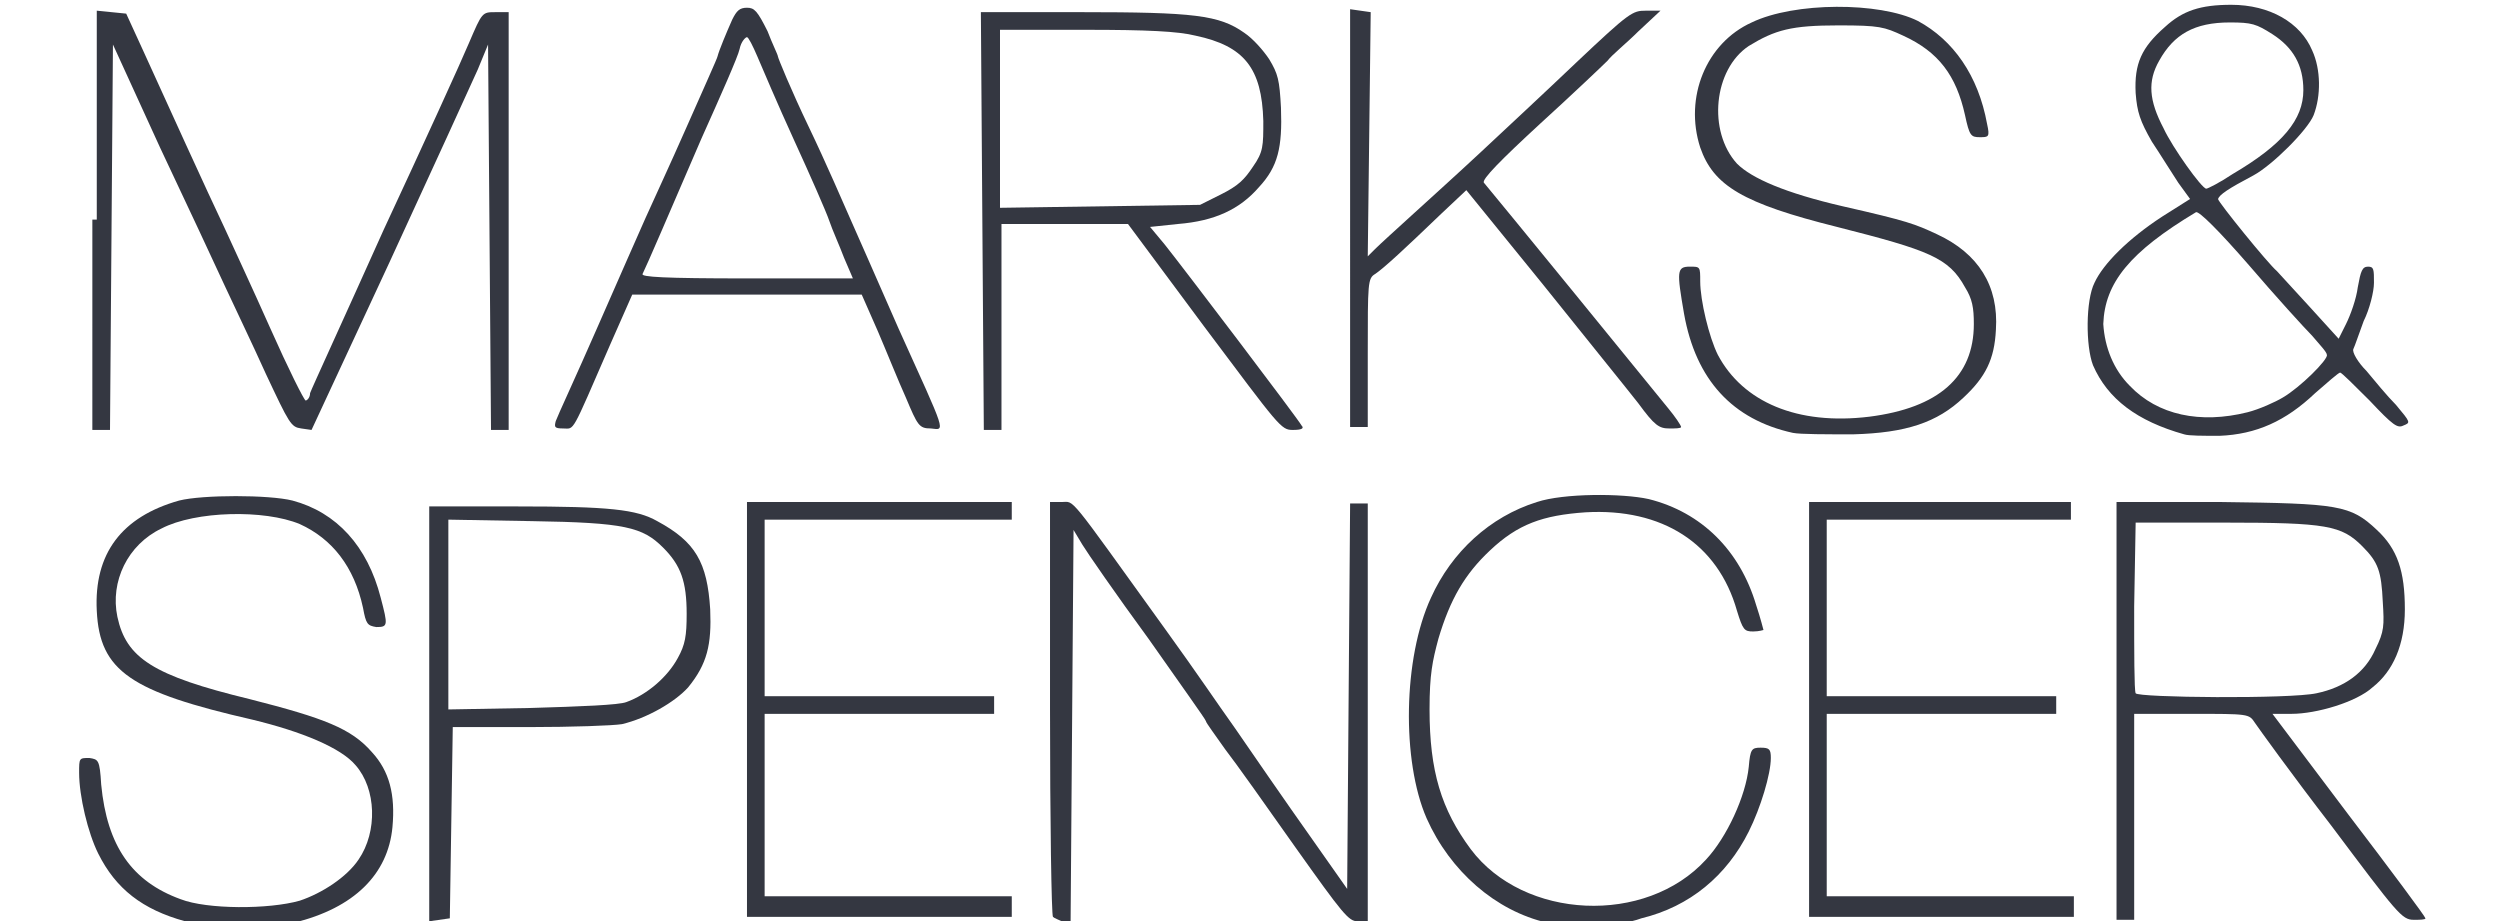 <?xml version="1.0" encoding="utf-8"?>
<!-- Generator: Adobe Illustrator 26.0.1, SVG Export Plug-In . SVG Version: 6.00 Build 0)  -->
<svg version="1.1" id="Layer_1" xmlns="http://www.w3.org/2000/svg" xmlns:xlink="http://www.w3.org/1999/xlink" x="0px" y="0px"
	 viewBox="0 0 95 35" style="enable-background:new 0 0 95 35;" xml:space="preserve">
<style type="text/css">
	.st0{fill:#343741;}
</style>
<g id="layer1" transform="translate(-89.07, -575.693)">
	<g id="g20541" transform="matrix(0.559, 0, 0, 0.559, 39.307, 254.059)">
		<path id="path20449" class="st0" d="M101.6,638c-2.9-0.8-4.7-2.2-5.9-4.6c-0.7-1.4-1.3-3.9-1.3-5.5c0-1,0-1,0.7-1
			c0.6,0.1,0.7,0.1,0.8,1.8c0.4,4.2,2.1,6.6,5.4,7.8c1.8,0.7,6,0.7,8.1,0.1c1.5-0.5,3.2-1.6,4-2.8c1.3-1.9,1.2-4.8-0.2-6.4
			c-1-1.2-3.7-2.3-7-3.1c-8.3-1.9-10.4-3.3-10.6-7.4c-0.2-3.9,1.7-6.4,5.6-7.5c1.6-0.4,6.1-0.4,7.7,0c3,0.8,5.1,3.1,6,6.6
			c0.5,1.9,0.5,2-0.3,2c-0.6-0.1-0.7-0.2-0.9-1.3c-0.6-2.8-2.1-4.7-4.3-5.7c-2.4-1-7.1-0.9-9.4,0.3c-2.3,1.1-3.5,3.6-3,6
			c0.6,2.8,2.4,4,9,5.6c5.1,1.3,6.9,2,8.3,3.6c1.2,1.3,1.6,2.9,1.4,5.1c-0.3,3.2-2.6,5.5-6.7,6.5C106.9,638.5,103.3,638.5,101.6,638
			z"/>
		<path id="path20447" class="st0" d="M194.2,638.1c-3.5-0.8-6.6-3.5-8.2-7.1c-1.7-3.9-1.6-10.9,0.3-15c1.4-3.1,4-5.5,7.2-6.5
			c1.8-0.6,5.8-0.6,7.6-0.2c3.6,0.9,6.2,3.5,7.3,7.2c0.3,0.9,0.5,1.7,0.5,1.7s-0.3,0.1-0.7,0.1c-0.6,0-0.7-0.1-1.1-1.4
			c-1.3-4.6-5.1-7-10.3-6.7c-2.9,0.2-4.6,0.8-6.5,2.6c-1.7,1.6-2.7,3.3-3.5,6c-0.4,1.5-0.6,2.4-0.6,4.8c0,4.2,0.8,6.8,2.8,9.5
			c3.6,4.8,11.9,5.2,16,0.7c1.4-1.5,2.7-4.3,2.9-6.3c0.1-1.2,0.2-1.3,0.8-1.3c0.6,0,0.7,0.1,0.7,0.7c0,1.1-0.7,3.4-1.5,5
			c-1.5,3-4,5.1-7.3,5.9C199,638.4,195.7,638.5,194.2,638.1z"/>
		<path id="path20445" class="st0" d="M118.2,609.6v14.2v14.2l0.7-0.1l0.7-0.1l0.1-6.5l0.1-6.5l5.2,0c2.9,0,5.7-0.1,6.3-0.2
			c1.7-0.4,3.6-1.5,4.5-2.5c1.3-1.6,1.6-2.9,1.5-5.3c-0.2-3.2-1-4.6-3.6-6c-1.4-0.8-3.3-1-9.5-1H118.2z M119.6,610.7l5.6,0.1
			c6.3,0.1,7.5,0.4,8.9,1.8c1.2,1.2,1.6,2.3,1.6,4.5c0,1.5-0.1,2.1-0.6,3c-0.7,1.3-2.1,2.5-3.5,3c-0.5,0.2-3.1,0.3-6.5,0.4l-5.6,0.1
			v-6.4V610.7z"/>
		<path id="path20441" class="st0" d="M139.8,623.7v-14.2h9h9v0.6v0.6h-8.4H141v6v6h7.8h7.8v0.6v0.6h-7.8H141v6.2v6.2h8.4h8.4v0.7
			v0.7h-9h-9V623.7z"/>
		<path id="path20439" class="st0" d="M160.6,637.7c-0.1-0.1-0.2-6.5-0.2-14.2v-14h0.8c0.9,0,0.3-0.7,7,8.6c2.1,2.9,4,5.7,4.3,6.1
			s2.2,3.2,4.3,6.2l3.8,5.4l0.1-13.1l0.1-13.1h0.6h0.6v14.2v14.2h-0.7c-0.6,0-1-0.5-4.2-5c-1.9-2.7-4.1-5.8-4.8-6.7
			c-0.7-1-1.3-1.8-1.3-1.9c0-0.1-1.8-2.6-3.9-5.6c-2.2-3-4.2-5.9-4.5-6.4l-0.6-1l-0.1,13.3l-0.1,13.3h-0.6
			C161,637.9,160.7,637.8,160.6,637.7z"/>
		<path id="path20437" class="st0" d="M212,623.7v-14.2h8.9h8.9v0.6v0.6h-8.3h-8.3v6v6h7.8h7.8v0.6v0.6H221h-7.8v6.2v6.2h8.4h8.4
			v0.7v0.7h-9h-9V623.7z"/>
		<path id="path20435" class="st0" d="M232.9,609.5v14.2v14.2h0.6h0.6v-7v-7h3.9c3.9,0,3.9,0,4.3,0.6c0.2,0.3,2.5,3.5,5.2,7
			c4.5,6,4.8,6.4,5.6,6.4c0.4,0,0.8,0,0.8-0.1c0-0.1-2.3-3.2-5.2-7l-5.2-6.9h1.3c1.7,0,4.4-0.8,5.5-1.8c1.4-1.1,2.2-2.9,2.2-5.3
			c0-2.6-0.5-4.1-1.9-5.4c-1.8-1.7-2.6-1.8-10.6-1.9L232.9,609.5z M234.2,610.9h6.1c6.9,0,7.9,0.2,9.3,1.6c1.1,1.1,1.3,1.7,1.4,3.8
			c0.1,1.6,0.1,2-0.5,3.2c-0.7,1.6-2.1,2.6-4,3c-1.8,0.4-12.2,0.3-12.3,0c-0.1-0.2-0.1-2.8-0.1-5.9L234.2,610.9z"/>
		<path id="path20431" class="st0" d="M210.9,604.8c-4.1-0.9-6.6-3.6-7.4-8.1c-0.5-2.9-0.5-3.2,0.4-3.2c0.7,0,0.7,0,0.7,1
			c0,1.3,0.6,3.8,1.2,5c1.7,3.2,5.4,4.8,10.3,4.2c4.7-0.6,7.1-2.7,7.1-6.3c0-1.1-0.1-1.7-0.6-2.5c-1.1-2-2.4-2.5-8.7-4.1
			c-6.4-1.6-8.4-2.8-9.3-5.4c-1.1-3.4,0.4-7.1,3.5-8.5c2.9-1.4,8.7-1.4,11.3-0.1c2.4,1.3,4.1,3.7,4.7,7c0.2,0.9,0.1,0.9-0.5,0.9
			c-0.6,0-0.7-0.1-1-1.5c-0.6-2.7-1.8-4.3-4.2-5.4c-1.3-0.6-1.6-0.7-4.4-0.7c-3.2,0-4.3,0.3-6.1,1.4c-2.4,1.6-2.8,5.8-0.8,8
			c1,1,3.3,2,7.2,2.9c4.4,1,4.9,1.2,6.4,1.9c2.8,1.3,4.2,3.5,4,6.5c-0.1,2-0.7,3.2-2.2,4.6c-1.8,1.7-3.9,2.4-7.5,2.5
			C213.2,604.9,211.4,604.9,210.9,604.8z"/>
		<path id="path20429" class="st0" d="M240.7,575.7c-2.1,0-3.3,0.4-4.5,1.5c-1.6,1.4-2.1,2.5-2,4.5c0.1,1.3,0.3,1.9,1.1,3.3
			c0.6,0.9,1.4,2.2,1.8,2.8l0.8,1.1l-1.9,1.2c-2.3,1.5-4,3.2-4.6,4.5c-0.6,1.2-0.6,4.3-0.1,5.6c1,2.3,3,3.8,6.2,4.7
			c0.3,0.1,1.3,0.1,2.4,0.1c2.5-0.1,4.5-1,6.5-2.9c0.8-0.7,1.6-1.4,1.7-1.4c0.1,0,1,0.9,2,1.9c1.6,1.7,1.9,1.9,2.3,1.7
			c0.5-0.2,0.5-0.2-0.5-1.4c-0.6-0.6-1.5-1.7-2-2.3c-0.6-0.6-1-1.3-0.9-1.5s0.4-1.1,0.7-1.9c0.4-0.8,0.7-2,0.7-2.6
			c0-0.9,0-1.1-0.4-1.1c-0.4,0-0.5,0.3-0.7,1.4c-0.1,0.8-0.5,1.9-0.8,2.5l-0.5,1l-2-2.2c-1.1-1.2-2.1-2.3-2.2-2.4
			c-0.6-0.5-4-4.7-4-4.9c0.1-0.3,0.7-0.7,2.4-1.6c1.3-0.7,3.7-3.1,4.1-4.1c0.5-1.3,0.5-3.1-0.1-4.4
			C245.4,576.9,243.3,575.7,240.7,575.7z M240.6,576.9c1.5,0,1.8,0.1,2.9,0.8c1.4,0.9,2.1,2.1,2.1,3.8c0,2-1.4,3.7-4.8,5.7
			c-0.9,0.6-1.7,1-1.8,1c-0.3,0-2.3-2.8-2.9-4.1c-1-1.9-1.1-3.2-0.3-4.6C236.8,577.7,238.2,576.9,240.6,576.9z M238.3,589.8
			c0.2-0.1,1.6,1.3,3.6,3.6c1.8,2.1,3.8,4.3,4.3,4.8c0.5,0.6,1,1.1,1,1.3c0.1,0.3-1.8,2.2-3,2.9c-0.5,0.3-1.6,0.8-2.4,1
			c-3.2,0.8-6.1,0.2-8-1.8c-1.1-1.1-1.7-2.6-1.8-4.2C232.1,594.6,233.8,592.5,238.3,589.8z"/>
		<path id="path20423" class="st0" d="M95.6,590.3v-14.2l1,0.1l1,0.1l1.1,2.4c1.5,3.3,4.5,9.9,5.6,12.2c0.5,1.1,1.9,4.1,3.1,6.8
			c1.2,2.7,2.3,4.9,2.4,4.9s0.3-0.2,0.3-0.5c0.1-0.3,2.4-5.3,5-11.1c2.7-5.8,5.3-11.5,5.8-12.7c0.9-2.1,0.9-2.1,1.8-2.1l0.9,0v14.2
			v14.2h-0.6h-0.6l-0.1-13.1l-0.1-13.1l-0.7,1.7c-0.4,0.9-3.1,6.8-6,13.1l-5.3,11.4l-0.7-0.1c-0.7-0.1-0.8-0.3-2.4-3.7
			c-0.9-2-2.2-4.7-2.8-6s-2.6-5.6-4.4-9.4l-3.2-7l-0.1,13.1l-0.1,13.1h-0.6h-0.6V590.3z"/>
		<path id="path20421" class="st0" d="M139.8,575.9c-0.5,0-0.7,0.2-1,0.8c-0.4,0.9-0.9,2.1-1,2.5c0,0.1-1,2.3-2.1,4.8
			s-2.4,5.3-2.8,6.2c-0.4,0.9-1.9,4.3-3.3,7.5c-1.4,3.2-2.7,6-2.8,6.3c-0.1,0.4-0.1,0.5,0.5,0.5c0.8,0,0.5,0.5,3.2-5.7l1.5-3.4h7.8
			h7.8l1.1,2.5c0.6,1.4,1.4,3.4,1.9,4.5c0.8,1.9,0.9,2.1,1.7,2.1c1,0.1,1.1,0.5-2.2-6.8c-1.4-3.2-2.9-6.6-3.3-7.5
			c-0.4-0.9-1.6-3.7-2.8-6.2s-2.1-4.7-2.1-4.8c0-0.1-0.4-0.9-0.7-1.7C140.5,576.1,140.3,575.9,139.8,575.9z M139.8,577.9
			c0.1,0,0.4,0.6,0.7,1.3c0.3,0.7,1.4,3.3,2.5,5.7c1.1,2.4,2.2,4.9,2.4,5.5c0.2,0.6,0.7,1.7,1,2.5l0.6,1.4h-7.2
			c-5.7,0-7.2-0.1-7.1-0.3c0.3-0.6,1.8-4.1,4-9.2c1.3-2.9,2.5-5.6,2.6-6.1C139.4,578.2,139.7,577.9,139.8,577.9z"/>
		<path id="path20417" class="st0" d="M155.7,576.2l0.1,14.2l0.1,14.2h0.6h0.6v-7v-7h4.3h4.3l5.2,7c5.1,6.8,5.2,7,6,7
			c0.6,0,0.8-0.1,0.6-0.3c-0.2-0.4-8.1-10.8-9.3-12.3l-1-1.2l1.9-0.2c2.5-0.2,4.2-1,5.5-2.5c1.3-1.4,1.6-2.7,1.5-5.4
			c-0.1-1.9-0.2-2.3-0.8-3.3c-0.4-0.6-1.1-1.4-1.7-1.8c-1.7-1.2-3.4-1.4-11.1-1.4H155.7z M157,577.4l5.8,0c4.2,0,6.3,0.1,7.5,0.4
			c3.3,0.7,4.5,2.2,4.6,5.8c0,1.7,0,2.1-0.7,3.1c-0.6,0.9-1,1.3-2.2,1.9l-1.4,0.7l-6.8,0.1l-6.8,0.1v-6V577.4z"/>
		<path id="path20411" class="st0" d="M180.8,590.3V576l0.7,0.1l0.7,0.1l-0.1,8.3l-0.1,8.3l0.5-0.5c0.3-0.3,1.4-1.3,2.5-2.3
			c1.1-1,3.2-2.9,4.7-4.3c1.5-1.4,4.4-4.1,6.5-6.1c3.6-3.4,3.8-3.5,4.7-3.5h1l-1.5,1.4c-0.8,0.8-1.8,1.6-2.1,2
			c-0.3,0.3-2.4,2.3-4.6,4.3c-2.6,2.4-4,3.8-3.8,4c0.6,0.7,11.7,14.3,12.5,15.3c0.5,0.6,0.9,1.2,0.9,1.3s-0.4,0.1-0.8,0.1
			c-0.7,0-1-0.2-2.1-1.7c-0.7-0.9-3.7-4.6-6.5-8.1l-5.2-6.4l-1.7,1.6c-2.5,2.4-3.9,3.7-4.5,4.1c-0.5,0.3-0.5,0.6-0.5,5.4v5h-0.6
			h-0.6V590.3z"/>
	</g>
</g>
</svg>
